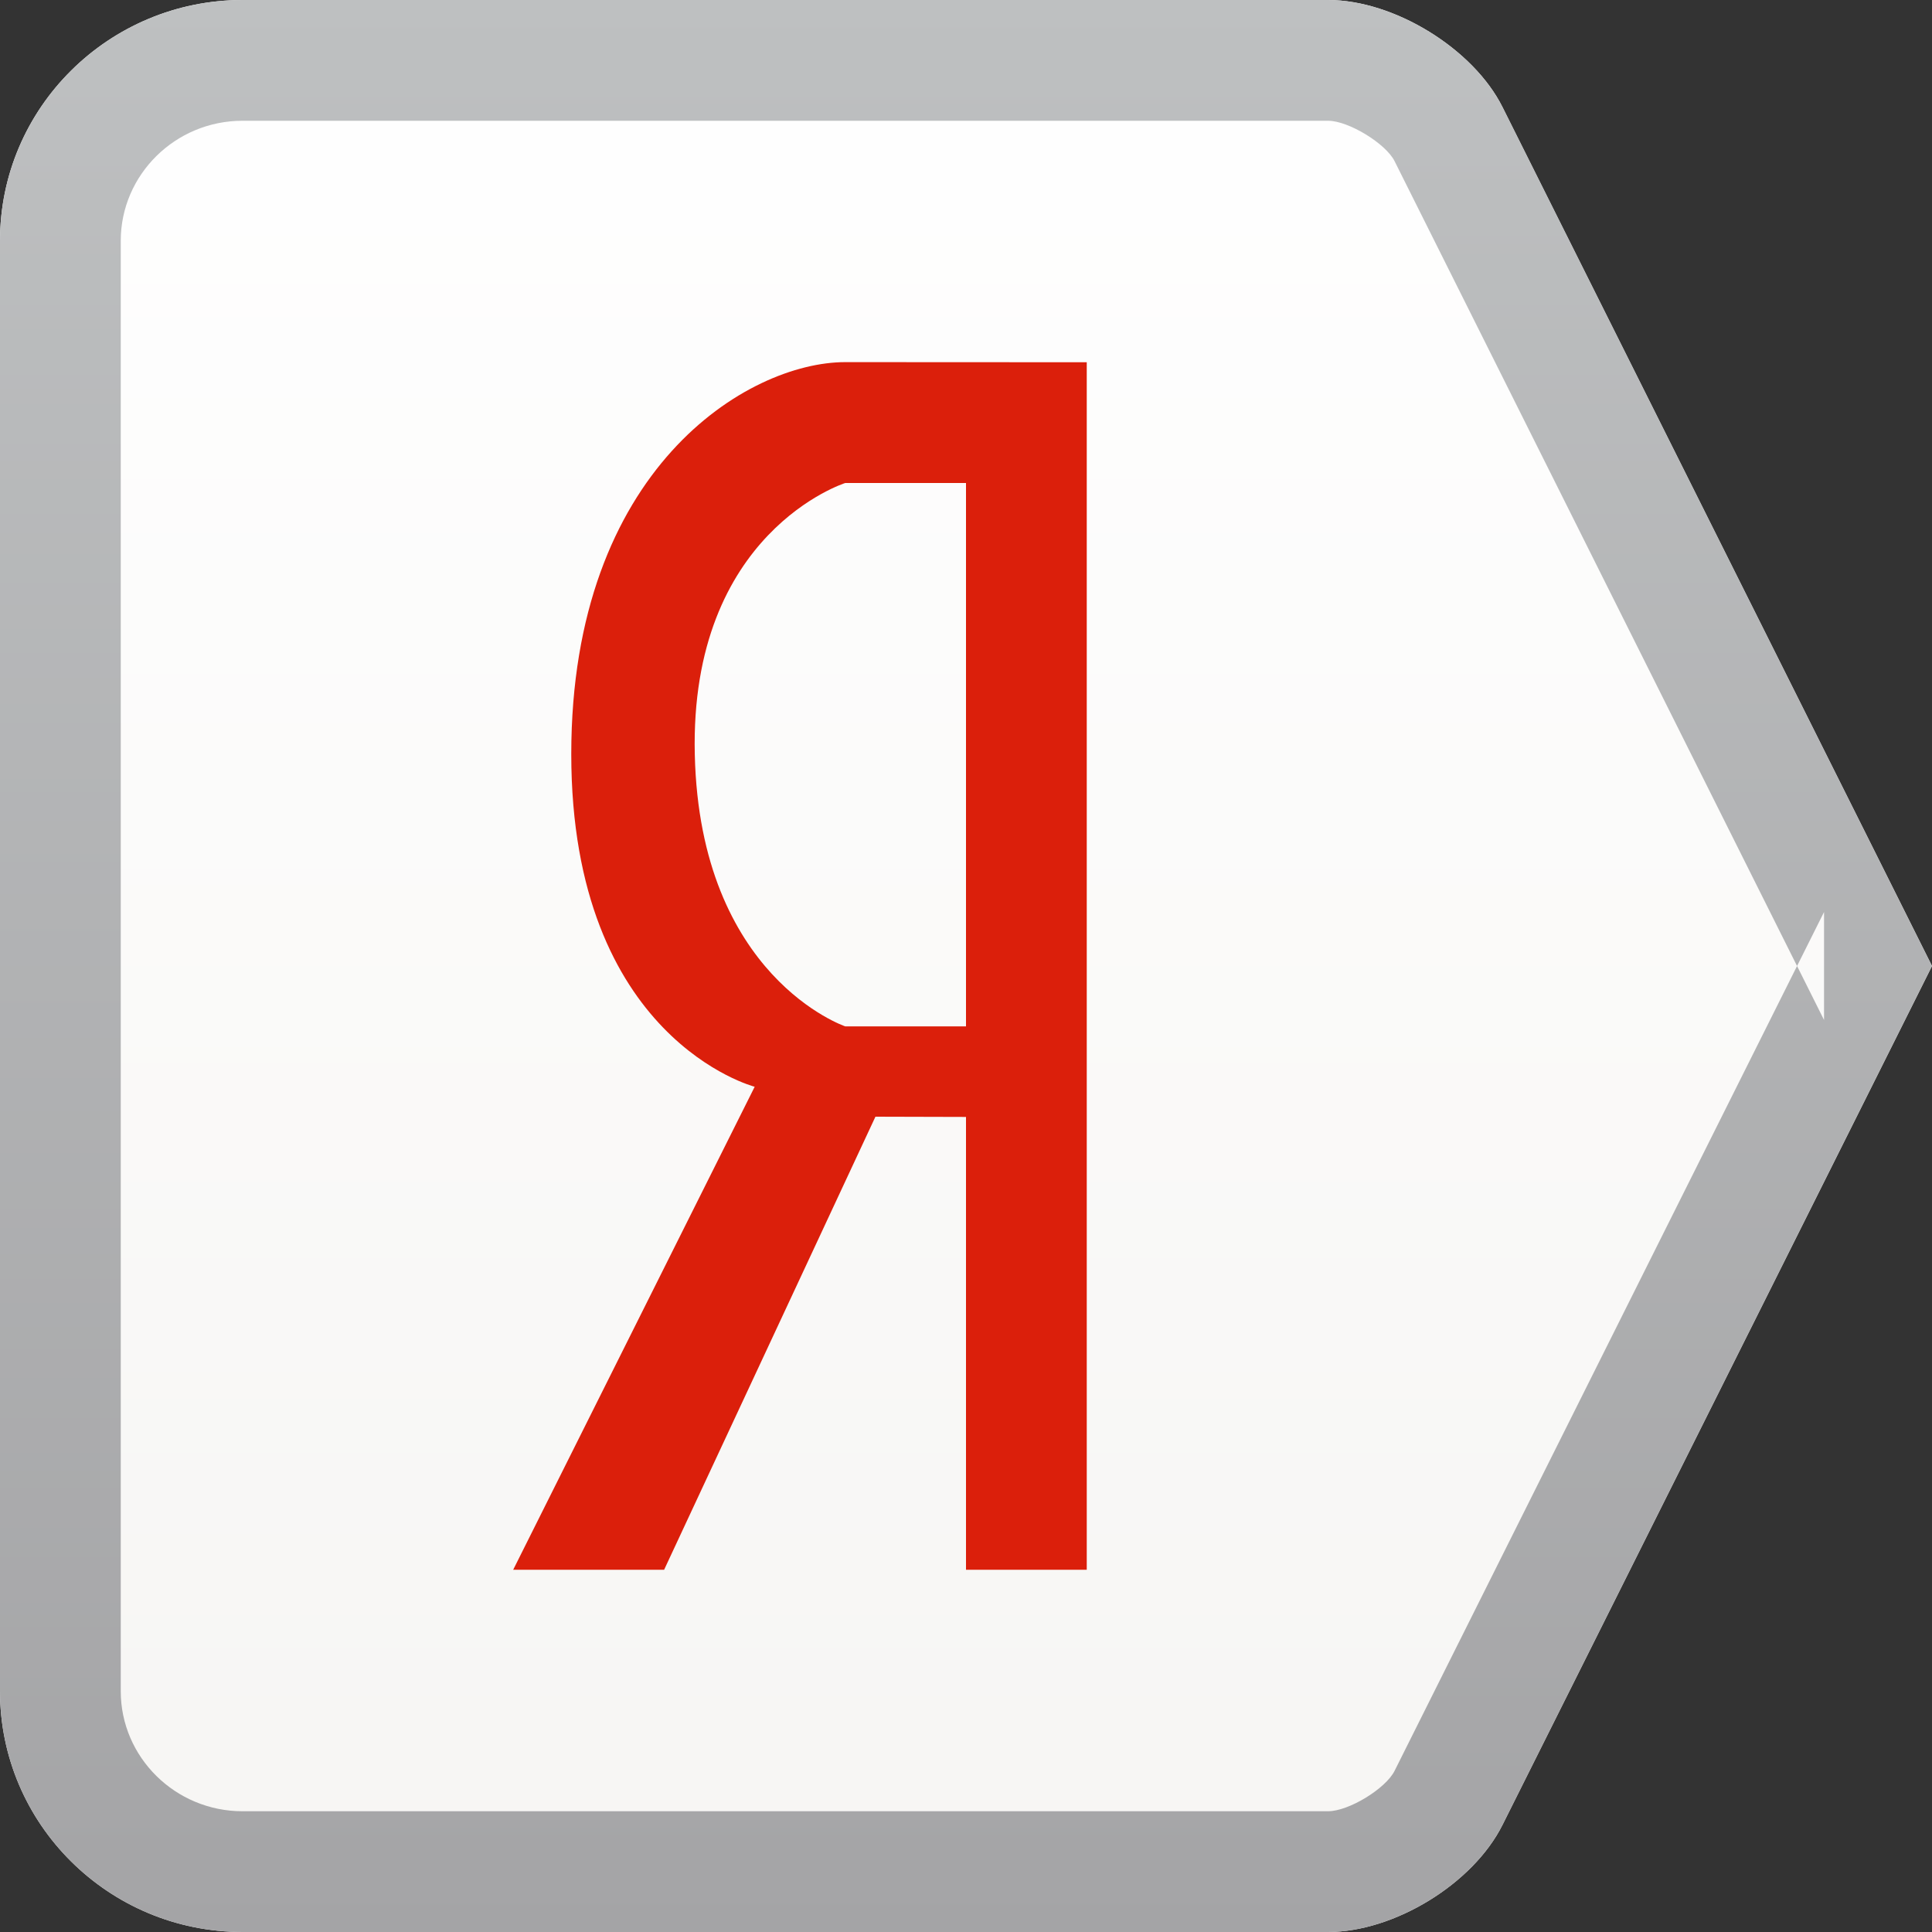 <?xml version="1.0" encoding="UTF-8" standalone="no"?>
<svg width="16px" height="16px" viewBox="0 0 16 16" version="1.1" xmlns="http://www.w3.org/2000/svg" xmlns:xlink="http://www.w3.org/1999/xlink" xmlns:sketch="http://www.bohemiancoding.com/sketch/ns">
    <rect x="0" y="0" width="16" height="16" fill="#333333" stroke="none"/>
    <!-- Generator: Sketch 3.5.1 (25234) - http://www.bohemiancoding.com/sketch -->
    <title>icn_ya_ru_16</title>
    <desc>Created with Sketch.</desc>
    <defs>
        <linearGradient x1="50%" y1="0%" x2="50%" y2="100%" id="linearGradient-1">
            <stop stop-color="#FFFFFF" offset="0%"></stop>
            <stop stop-color="#F6F5F3" offset="100%"></stop>
        </linearGradient>
        <linearGradient x1="50%" y1="0%" x2="50%" y2="100%" id="linearGradient-2">
            <stop stop-color="#BEC0C1" offset="0%"></stop>
            <stop stop-color="#A4A4A6" offset="100%"></stop>
        </linearGradient>
    </defs>
    <g id="Traffic-Estimation" stroke="none" stroke-width="1" fill="none" fill-rule="evenodd" sketch:type="MSPage">
        <g id="Traffic-Estimation-v2" sketch:type="MSArtboardGroup" transform="translate(-77, -886)">
            <g id="Current-Estimate" sketch:type="MSLayerGroup" transform="translate(69, 427)">
                <g id="Table" transform="translate(0, 181)" sketch:type="MSShapeGroup">
                    <g id="Page-Analysis" transform="translate(0, 75)">
                        <g id="icn_ya_ru_16" transform="translate(8, 203)">
                            <path d="M0,1.994 C0,0.893 0.902,0 2.009,0 L10.998,0 C11.551,0 12.204,0.408 12.443,0.887 L16,8 L12.443,15.113 C12.198,15.603 11.544,16 10.998,16 L2.009,16 C0.899,16 0,15.105 0,14.006 L0,1.994 Z" id="Rectangle-284" fill="url(#linearGradient-1)"></path>
                            <path d="M1,1.994 L1,1.994 L1,14.006 C1,14.552 1.451,15 2.009,15 L10.998,15 C11.17,15 11.475,14.813 11.549,14.666 L15.106,7.553 L15.106,8.447 L11.549,1.334 C11.477,1.19 11.169,1 10.998,1 L2.009,1 C1.451,1 1,1.448 1,1.994 L1,1.994 Z M0,1.994 C0,0.893 0.902,0 2.009,0 L10.998,0 C11.551,0 12.204,0.408 12.443,0.887 L16,8 L12.443,15.113 C12.198,15.603 11.544,16 10.998,16 L2.009,16 C0.899,16 0,15.105 0,14.006 L0,1.994 L0,1.994 Z" id="Shape" fill="url(#linearGradient-2)"></path>
                            <path d="M9,3 L9,13 L8,13 L8,9.25 L7.25,9.248 L5.5,13 L4.25,13 L6.25,9 C6.25,9 4.731,8.609 4.731,6.245 C4.731,3.881 6.194,2.999 7,2.999 C7.806,2.999 9,3 9,3 Z M5.754,6.25 C5.71,4.406 7,4 7,4 L8,4 L8,8.5 L7,8.5 C7,8.5 5.797,8.094 5.754,6.25 Z" id="Path-241" fill="#DB1F0B"></path>
                        </g>
                    </g>
                </g>
            </g>
        </g>
    </g>
</svg>